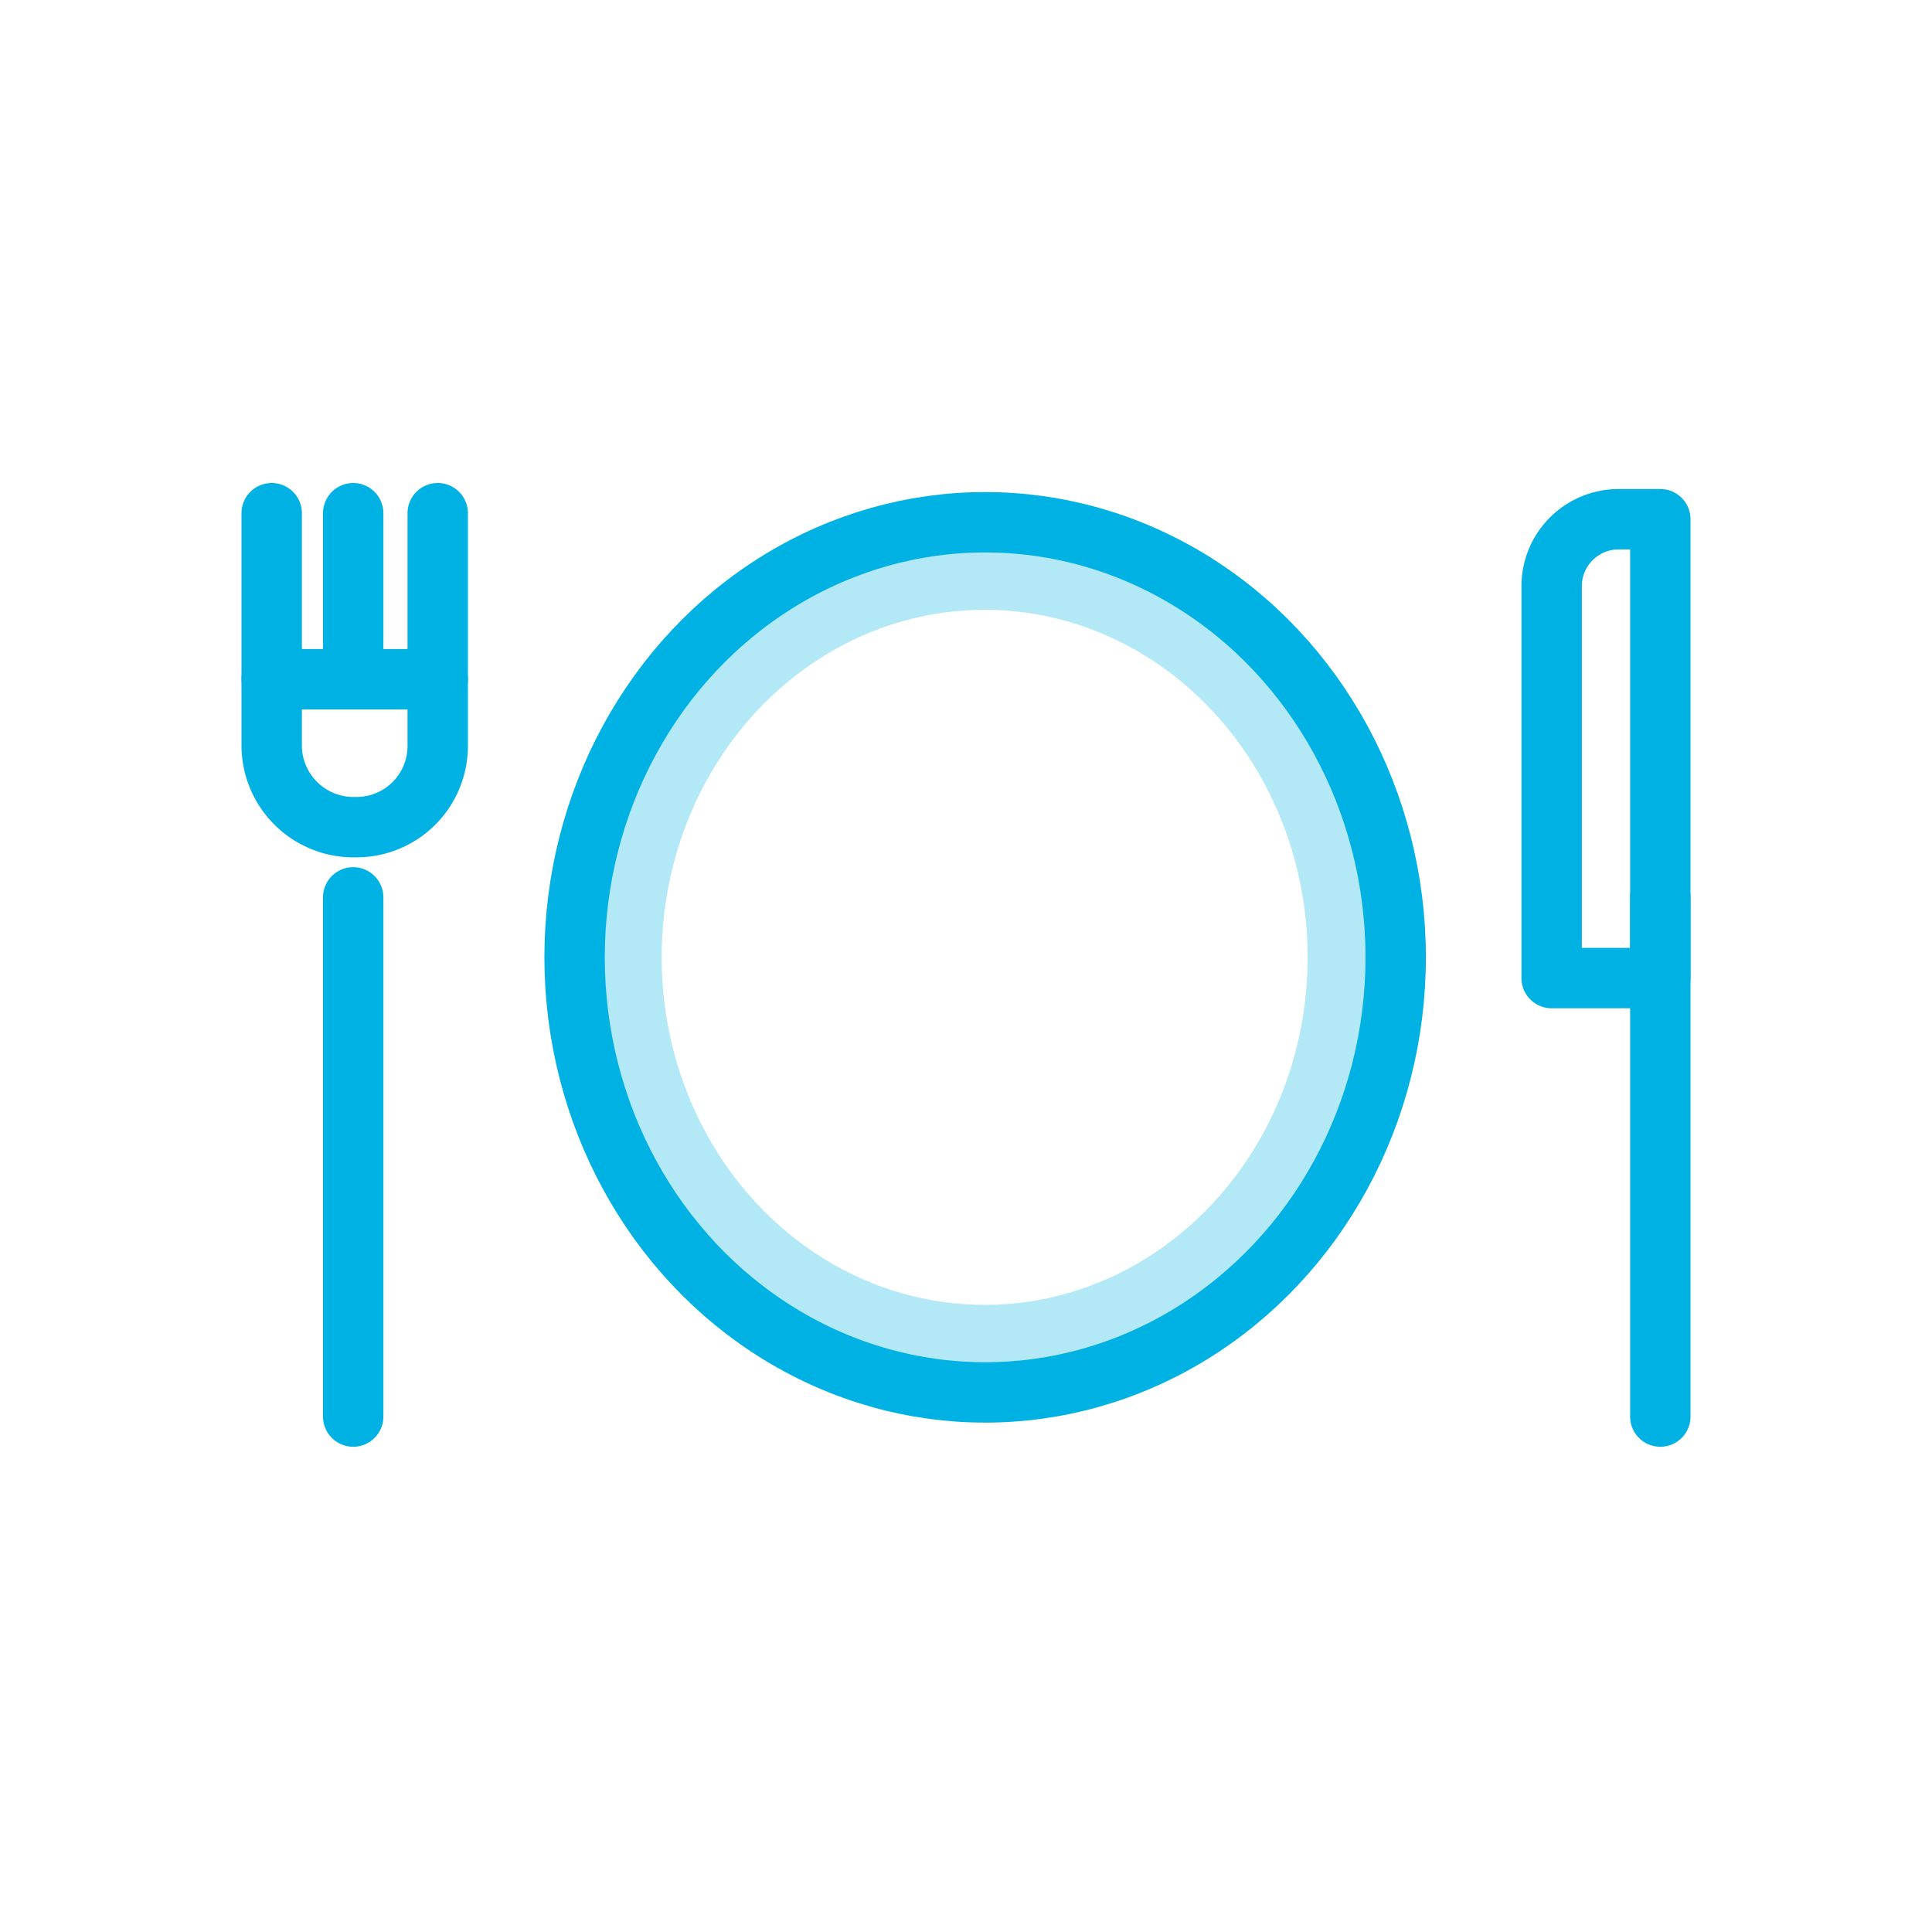 <svg xmlns="http://www.w3.org/2000/svg" viewBox="0 0 64 64">
  <defs>
    <style>
      .cls-1, .cls-2 {
        fill: none;
      }

      .cls-2 {
        stroke: #00b2e3;
        stroke-linecap: round;
        stroke-linejoin: round;
        stroke-miterlimit: 10;
        stroke-width: 2px;
      }

      .cls-3 {
        opacity: 0.3;
      }
    </style>
  </defs>
  <g id="Group_3521" data-name="Group 3521" transform="translate(-2076 -1415)">
    <g id="Symbol_3_16" data-name="Symbol 3 – 16" transform="translate(1477 254)">
      <rect id="Rectangle_74" data-name="Rectangle 74" class="cls-1" width="64" height="64" transform="translate(599 1161)"/>
    </g>
    <g id="Group_3514" data-name="Group 3514" transform="translate(2084 1431)">
      <path id="Path_2130" data-name="Path 2130" class="cls-2" d="M6.5,1V8.7a2.689,2.689,0,0,1-2.7,2.7h0A2.712,2.712,0,0,1,1,8.7V1"/>
      <line id="Line_1661" data-name="Line 1661" class="cls-2" x2="5.5" transform="translate(1 6.5)"/>
      <line id="Line_1662" data-name="Line 1662" class="cls-2" y2="5.5" transform="translate(3.7 1)"/>
      <line id="Line_1663" data-name="Line 1663" class="cls-2" y2="17.2" transform="translate(3.7 13.726)"/>
      <line id="Line_1664" data-name="Line 1664" class="cls-2" y2="17.2" transform="translate(47 13.726)"/>
      <path id="Path_2131" data-name="Path 2131" class="cls-2" d="M40.9,16.4h3.6V1.2H43.1a2.22,2.22,0,0,0-2.2,2.2Z" transform="translate(2.5)"/>
      <g id="Group_3512" data-name="Group 3512" transform="translate(11.034 1.3)">
        <ellipse id="Ellipse_292" data-name="Ellipse 292" class="cls-2" cx="13.6" cy="14.413" rx="13.6" ry="14.413"/>
      </g>
      <g id="Group_3513" data-name="Group 3513" class="cls-3" transform="translate(12.918 3.2)">
        <ellipse id="Ellipse_293" data-name="Ellipse 293" class="cls-2" cx="11.7" cy="12.513" rx="11.7" ry="12.513"/>
      </g>
    </g>
  </g>
</svg>
